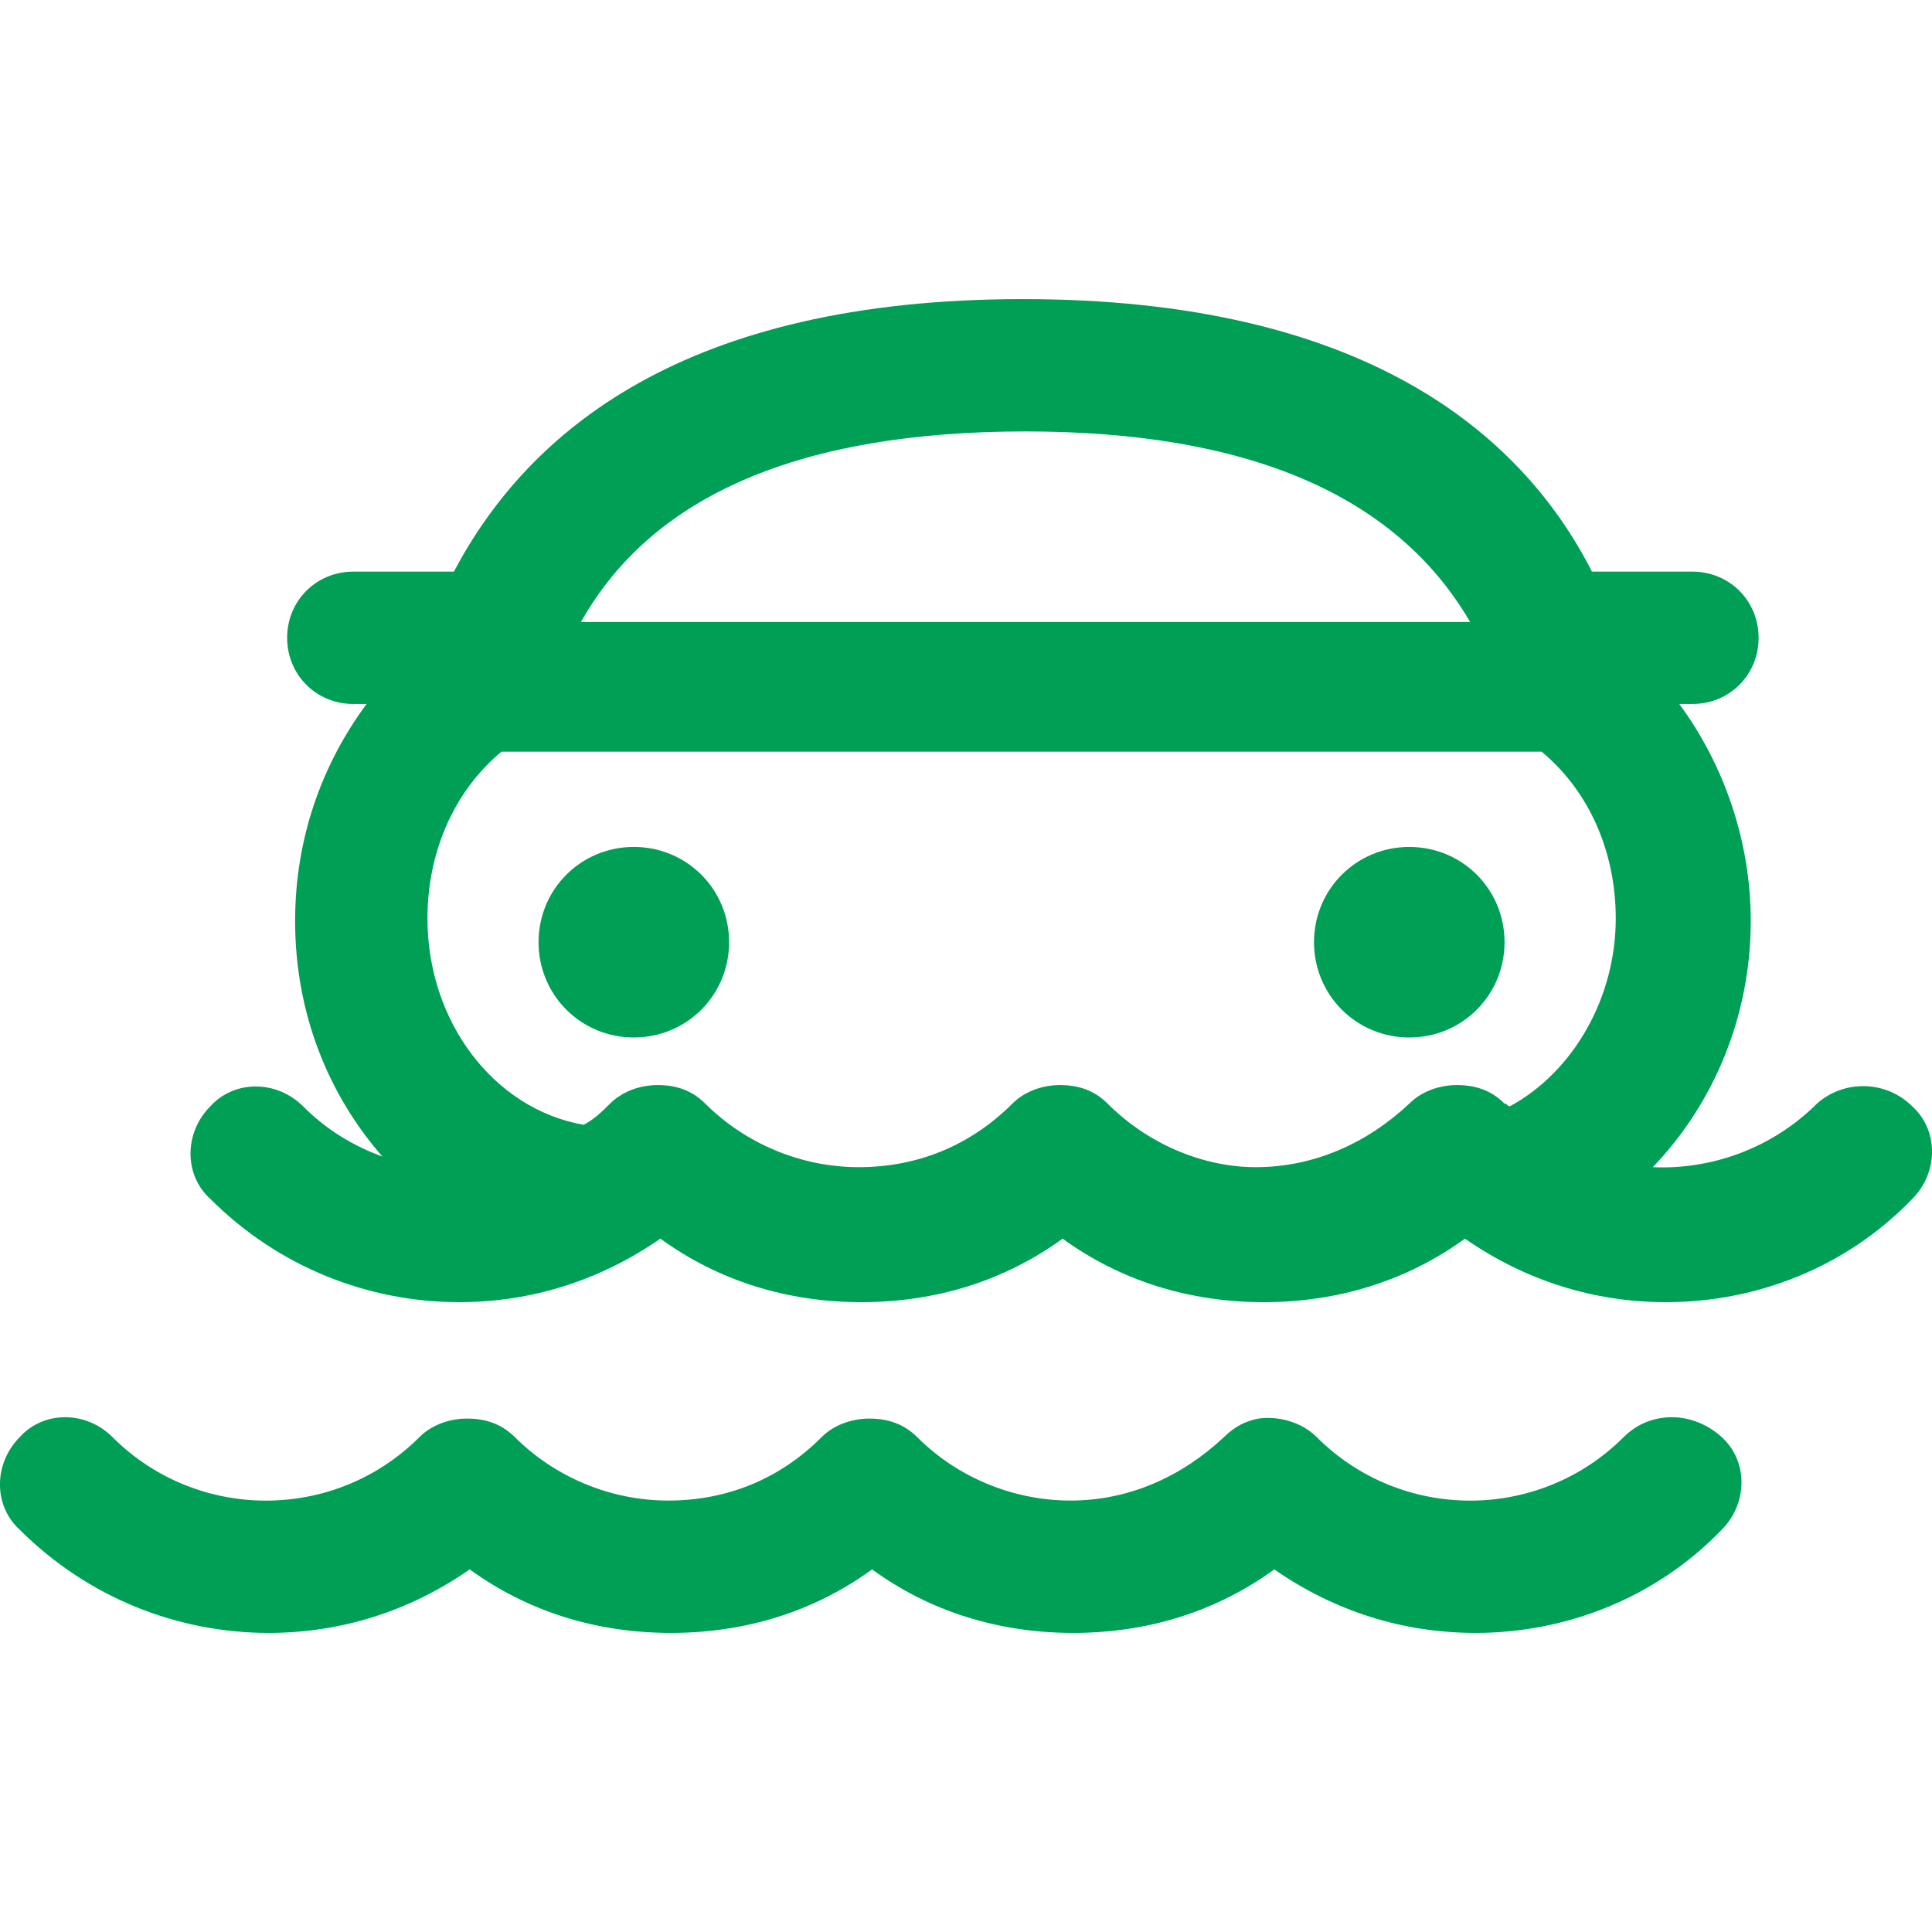 <?xml version="1.0" encoding="UTF-8"?>
<!DOCTYPE svg PUBLIC "-//W3C//DTD SVG 1.1//EN" "http://www.w3.org/Graphics/SVG/1.1/DTD/svg11.dtd">
<!-- Creator: CorelDRAW 2020 (64 Bit) -->
<svg xmlns="http://www.w3.org/2000/svg" xml:space="preserve" width="160px" height="160px" version="1.1" style="shape-rendering:geometricPrecision; text-rendering:geometricPrecision; image-rendering:optimizeQuality; fill-rule:evenodd; clip-rule:evenodd"
viewBox="0 0 160 160"
 xmlns:xlink="http://www.w3.org/1999/xlink"
 xmlns:xodm="http://www.corel.com/coreldraw/odm/2003">
 <defs>
  <style type="text/css">
   <![CDATA[
    .fil0 {fill:#009F56;fill-rule:nonzero}
   ]]>
  </style>
 </defs>
 <g id="Camada_x0020_1">
  <g id="_2922654944720">
   <g>
    <path class="fil0" d="M52.49 70.14c-4.38,0 -7.89,3.5 -7.89,7.89 0,4.38 3.51,7.89 7.89,7.89 4.39,0 7.89,-3.51 7.89,-7.89 0,-4.39 -3.5,-7.89 -7.89,-7.89z"/>
    <path class="fil0" d="M124.6 78.03c0,-4.39 -3.5,-7.89 -7.89,-7.89 -4.38,0 -7.89,3.5 -7.89,7.89 0,4.38 3.51,7.89 7.89,7.89 4.39,0 7.89,-3.51 7.89,-7.89z"/>
    <path class="fil0" d="M150.47 91.4c-3.73,3.72 -8.77,5.48 -13.59,5.26 5.04,-5.26 8.11,-12.5 8.11,-20.39 0,-6.57 -2.2,-12.93 -5.92,-17.97l1.09 0c3.07,0 5.48,-2.41 5.48,-5.48 0,-3.07 -2.41,-5.48 -5.48,-5.48l-8.32 0c-5.92,-11.61 -19.07,-22.57 -47.13,-22.57 -28.05,0 -40.98,10.96 -47.12,22.57l-8.33 0c-3.07,0 -5.48,2.41 -5.48,5.48 0,3.07 2.41,5.48 5.48,5.48l1.1 0c-3.73,5.04 -5.92,11.18 -5.92,17.97 0,7.46 2.63,14.25 7.23,19.51 -2.41,-0.88 -4.6,-2.19 -6.57,-4.16 -2.2,-2.19 -5.7,-2.19 -7.68,0 -2.19,2.19 -2.19,5.7 0,7.67 5.7,5.7 13.16,8.55 20.61,8.55 5.91,0 11.61,-1.76 16.66,-5.26 4.82,3.5 10.52,5.26 16.65,5.26 6.14,0 11.84,-1.76 16.66,-5.26 4.82,3.5 10.52,5.26 16.66,5.26 6.13,0 11.83,-1.76 16.66,-5.26 5.04,3.5 10.73,5.26 16.65,5.26 7.46,0 14.91,-2.85 20.39,-8.55 2.19,-2.19 2.19,-5.7 0,-7.67 -2.2,-2.19 -5.7,-2.19 -7.89,-0.22zm-65.54 -55.67l0 0c18.41,0 30.69,5.26 36.82,15.78l-73.64 0c5.92,-10.52 18.19,-15.78 36.82,-15.78zm6.8 55.67l0 0c-1.1,-1.1 -2.41,-1.54 -3.95,-1.54 -1.31,0 -2.85,0.44 -3.94,1.54 -3.51,3.5 -7.89,5.26 -12.72,5.26 -4.82,0 -9.42,-1.98 -12.71,-5.26 -1.1,-1.1 -2.41,-1.54 -3.94,-1.54 -1.32,0 -2.85,0.44 -3.95,1.54 -0.66,0.65 -1.32,1.31 -2.19,1.75 -7.45,-1.31 -12.93,-8.55 -12.93,-17.09 0,-5.49 2.19,-10.53 6.13,-13.81l86.14 0c3.95,3.28 6.14,8.32 6.14,13.81 0,6.57 -3.51,12.71 -8.77,15.56 -0.22,0 -0.22,-0.22 -0.44,-0.22 -1.09,-1.1 -2.41,-1.54 -3.94,-1.54 -1.32,0 -2.85,0.44 -3.95,1.54 -3.5,3.28 -7.89,5.26 -12.71,5.26 -4.16,0 -8.77,-1.76 -12.27,-5.26z"/>
    <path class="fil0" d="M134.47 119.01c-7.02,7.02 -18.42,7.02 -25.43,0 -1.31,-1.31 -3.29,-1.75 -4.82,-1.53 -1.1,0.22 -1.97,0.66 -2.85,1.53 -3.51,3.29 -7.89,5.26 -12.71,5.26 -4.82,0 -9.43,-1.97 -12.71,-5.26 -1.1,-1.09 -2.42,-1.53 -3.95,-1.53 -1.32,0 -2.85,0.44 -3.95,1.53 -3.5,3.51 -7.89,5.26 -12.71,5.26 -4.82,0 -9.42,-1.97 -12.71,-5.26 -1.1,-1.09 -2.41,-1.53 -3.95,-1.53 -1.31,0 -2.85,0.44 -3.94,1.53 -7.01,7.02 -18.41,7.02 -25.43,0 -2.19,-2.19 -5.69,-2.19 -7.67,0 -2.19,2.2 -2.19,5.7 0,7.68 5.7,5.69 13.15,8.54 20.61,8.54 5.91,0 11.61,-1.75 16.65,-5.26 4.83,3.51 10.52,5.26 16.66,5.26 6.14,0 11.84,-1.75 16.66,-5.26 4.82,3.51 10.52,5.26 16.66,5.26 6.13,0 11.83,-1.75 16.65,-5.26 5.05,3.51 10.74,5.26 16.66,5.26 7.45,0 14.91,-2.85 20.39,-8.54 2.19,-2.2 2.19,-5.7 0,-7.68 -2.42,-2.19 -5.92,-2.19 -8.11,0z"/>
   </g>
  </g>
 </g>
</svg>
